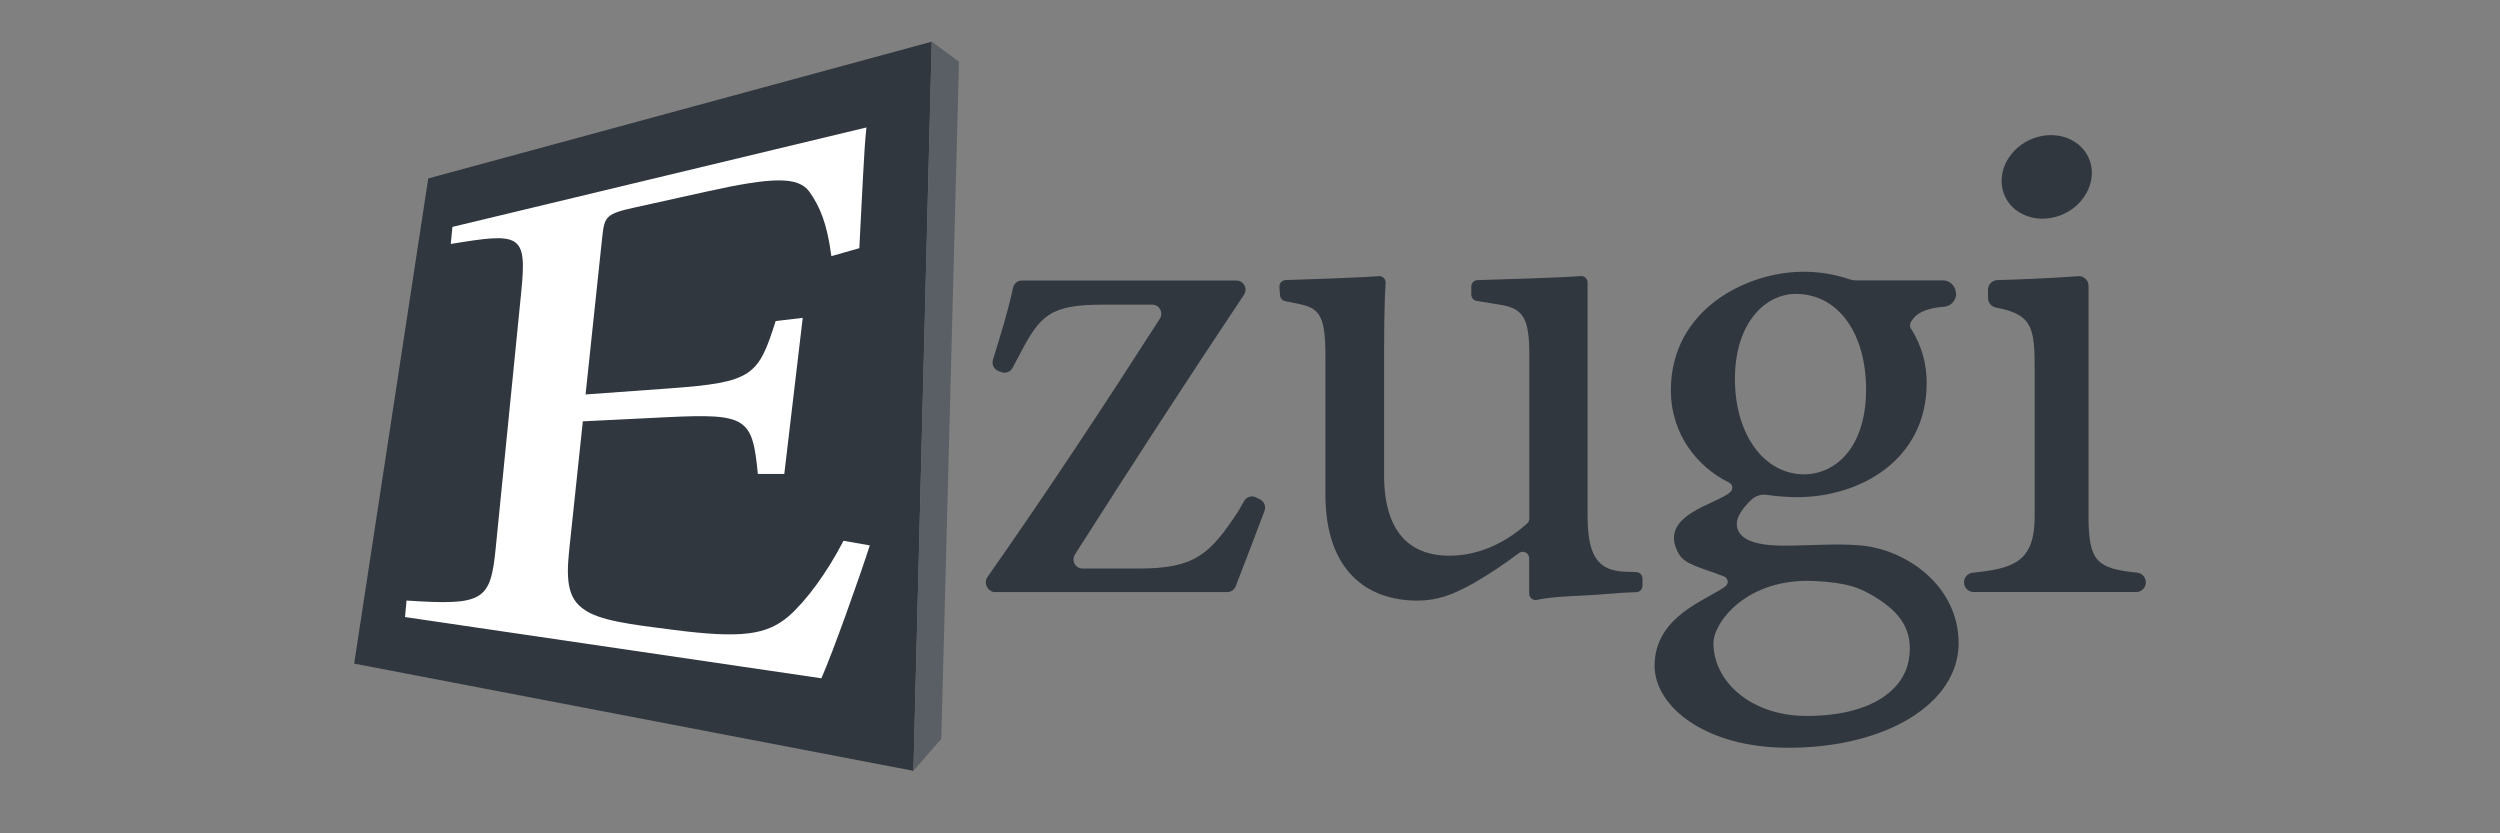 <svg fill="none" height="40" viewBox="0 0 120 40" width="120" xmlns="http://www.w3.org/2000/svg"><rect x="0" y="0" width="120" height="40" fill="#808080" stroke="none"/><path d="m42.347 12.452-.267 12.477s-.399-4.922.267-12.477z" fill="#fff"/><g fill="#31373f"><path d="m78.841 28.114c-0.0.081-.032.159-.088.217-.056.058-.132.091-.212.093-.814.023-1.556.112-2.438.156-.851.042-1.676.075-2.332.214-.049.011-.099.009-.147-.004-.048-.013-.092-.039-.128-.073-.03-.029-.054-.064-.071-.103-.017-.039-.025-.081-.025-.123v-1.696c0-.057-.016-.113-.045-.162-.029-.049-.071-.088-.121-.114-.05-.026-.106-.038-.163-.034-.056.004-.11.024-.156.057-.687.52-1.403.998-2.147 1.431-1.031.582-1.778.856-2.738.856-2.382 0-4.411-1.404-4.411-5.102v-6.708c0-1.817-.285-2.203-1.173-2.408l-.767-.159c-.065-.015-.123-.05-.166-.101-.043-.051-.069-.115-.073-.181l-.028-.394c-.003-.042.002-.083.015-.122.013-.039.034-.076.061-.107s.061-.056.098-.074c.037-.018.077-.028.119-.029 1.01-.036 3.479-.11 4.478-.189.044-.004.088.002.129.018.041.015.079.039.11.071s.055.069.071.111c.015.042.022.086.018.131-.075 1.054-.075 2.554-.075 4.597v4.622c0 3.048 1.529 3.869 3.13 3.869 1.244 0 2.556-.485 3.738-1.549.033-.029.058-.066.076-.106.018-.04.027-.084.027-.128v-7.871c0-1.817-.32-2.237-1.494-2.408l-1.033-.167c-.072-.011-.138-.049-.185-.105-.047-.056-.073-.128-.073-.202v-.382c-0-.08.03-.158.085-.215s.13-.092.209-.095c1.142-.036 3.934-.113 4.96-.194.042-.003.084.003.124.017s.076.036.107.065.055.064.072.103c.017.039.025.081.025.124v11.09c0 1.712.284 2.688 1.676 2.786l.664.024c.079.003.155.037.21.095.055.058.086.135.086.215z"/><path d="m60.699 24.516c-.435 1.157-.931 2.454-1.388 3.628-.032.082-.087.152-.159.201s-.157.075-.243.075h-11.141c-.081 0-.16-.022-.228-.065s-.124-.104-.16-.177l-.017-.036c-.034-.07-.049-.149-.043-.227.006-.078.033-.153.078-.217 2.852-4.063 5.552-8.158 8.273-12.397.042-.066.066-.142.069-.221.003-.079-.014-.156-.051-.226-.037-.069-.091-.127-.158-.168-.066-.041-.142-.062-.22-.063h-2.368c-2.561 0-3.023.514-4.019 2.431l-.323.606c-.049.091-.128.161-.223.199s-.2.04-.297.006l-.147-.051c-.106-.037-.194-.114-.245-.215-.051-.101-.061-.218-.028-.327.333-1.09.708-2.258.965-3.458.02-.098.073-.186.15-.249.077-.063.173-.098.272-.098h10.305c.083 0.0.165.025.235.07.07.046.125.111.159.188.03.068.043.142.036.217-.006.074-.031.146-.072.207-2.725 4.083-5.393 8.192-8.113 12.466-.042.066-.066.142-.069.22-.003.078.015.156.051.225s.091.127.157.167c.066.041.142.062.219.063h2.73c2.697 0 3.411-.716 4.757-2.759l.017-.028.256-.454c.054-.096.142-.168.246-.201.104-.033.217-.025.315.023l.202.097c.097.047.174.13.214.232.04.102.041.215.003.317z"/><path d="m94.272 27.954c0-.116.043-.227.12-.313.077-.086.182-.14.296-.151 1.967-.201 2.976-.52 2.976-2.7v-7.053c0-1.988-.093-2.646-1.858-2.974-.107-.019-.203-.076-.273-.16-.07-.084-.108-.19-.109-.299v-.393c-0-.121.047-.238.13-.325s.198-.138.317-.141c.77-.022 2.404-.078 3.883-.188.063-.005.127.004.187.025.06.021.115.055.162.098.046.044.083.097.108.155.025.059.038.122.038.186v11.068c0 2.18.416 2.499 2.335 2.699.114.011.22.065.296.151.077.086.12.197.121.313 0 .061-.012.122-.035.178-.024.057-.058.108-.1.151-.043.043-.094.078-.15.101-.056.024-.116.035-.176.035h-7.807c-.122 0-.239-.049-.326-.136s-.135-.205-.135-.329z"/><path d="m93.898 14.084c.001.162-.059.319-.168.438-.109.119-.259.191-.419.202-.654.05-1.276.212-1.549.677-.051.059-.08.136-.08.214 0 .079.028.155.08.214.476.765.726 1.653.718 2.557 0 3.698-3.201 5.479-6.226 5.479-.481-.004-.961-.041-1.437-.11-.13-.02-.263-.011-.39.026-.126.037-.243.102-.342.191-.369.337-.718.797-.718 1.159 0 .65.64 1.06 2.241 1.06 1.317 0 2.56-.114 3.72-.008 2.191.199 4.686 1.945 4.686 4.69 0 2.879-3.449 5.02-8.18 5.02-3.983 0-6.414-1.984-6.414-3.937 0-2.409 2.562-3.169 3.401-3.813.039-.029.069-.068.088-.112s.025-.094.019-.142-.026-.093-.056-.132-.069-.067-.114-.084c-1.031-.413-1.863-.551-2.165-1.071-1.104-1.902 1.887-2.398 2.478-2.999.031-.03.054-.068.067-.11s.016-.086.009-.129c-.007-.043-.025-.084-.051-.118-.026-.035-.061-.062-.1-.08-1.473-.727-2.794-2.272-2.794-4.437 0-3.869 3.628-5.684 6.367-5.684h.036c.739.001 1.474.124 2.174.363.093.032.19.049.288.05h4.19c.165 0 .324.066.441.183.117.117.184.277.186.444zm-11.653 16.777c0 1.884 1.838 3.504 4.47 3.504 3.259 0 4.657-1.36 4.897-2.635.288-1.54-.511-2.383-1.535-3.028-.803-.503-1.382-.727-2.944-.812-3.313-.176-4.887 2.011-4.887 2.97zm1.031-12.679c0 2.665 1.388 4.588 3.344 4.588 1.565-.034 2.952-1.37 2.952-4.075 0-2.665-1.317-4.588-3.379-4.588-1.494.006-2.917 1.438-2.917 4.075z"/><path d="m20.556 8.565 24.168-6.565-.88 35-26.844-5.147z"/></g><path d="m44.724 2 1.308.959-.85 32.505-1.337 1.536z" fill="#5a5f65"/><path d="m41.75 26.18c-.433 1.364-1.782 5.165-2.324 6.378l-19.985-2.94.072-.792c3.68.242 4.03.03 4.279-2.494l1.23-12.34c.281-2.786-.053-2.832-3.384-2.282l.078-.819 19.873-4.773c-.12 1.018-.228 3.738-.341 5.794l-1.342.384c-.21-1.605-.562-2.391-1.057-3.097-.538-.727-1.735-.717-4.986.008l-3.384.75c-1.367.3-1.465.42-1.568 1.389l-.804 7.588 4.05-.293c3.986-.289 4.242-.606 5.075-3.231l1.299-.153-.885 7.493h-1.27c-.255-2.7-.536-2.907-4.329-2.727l-4.071.201-.661 6.243c-.162 1.548.011 2.301.718 2.786.741.533 2.198.716 4.296.981 3.222.413 4.457.257 5.525-.654.832-.727 1.829-2.065 2.634-3.623z" fill="#fff"/><path d="m96.12 9.078c.239 1.059 1.383 1.653 2.555 1.332s1.929-1.454 1.691-2.506c-.239-1.053-1.383-1.653-2.555-1.332-1.172.321-1.929 1.448-1.691 2.506z" fill="#31373f"/></svg>